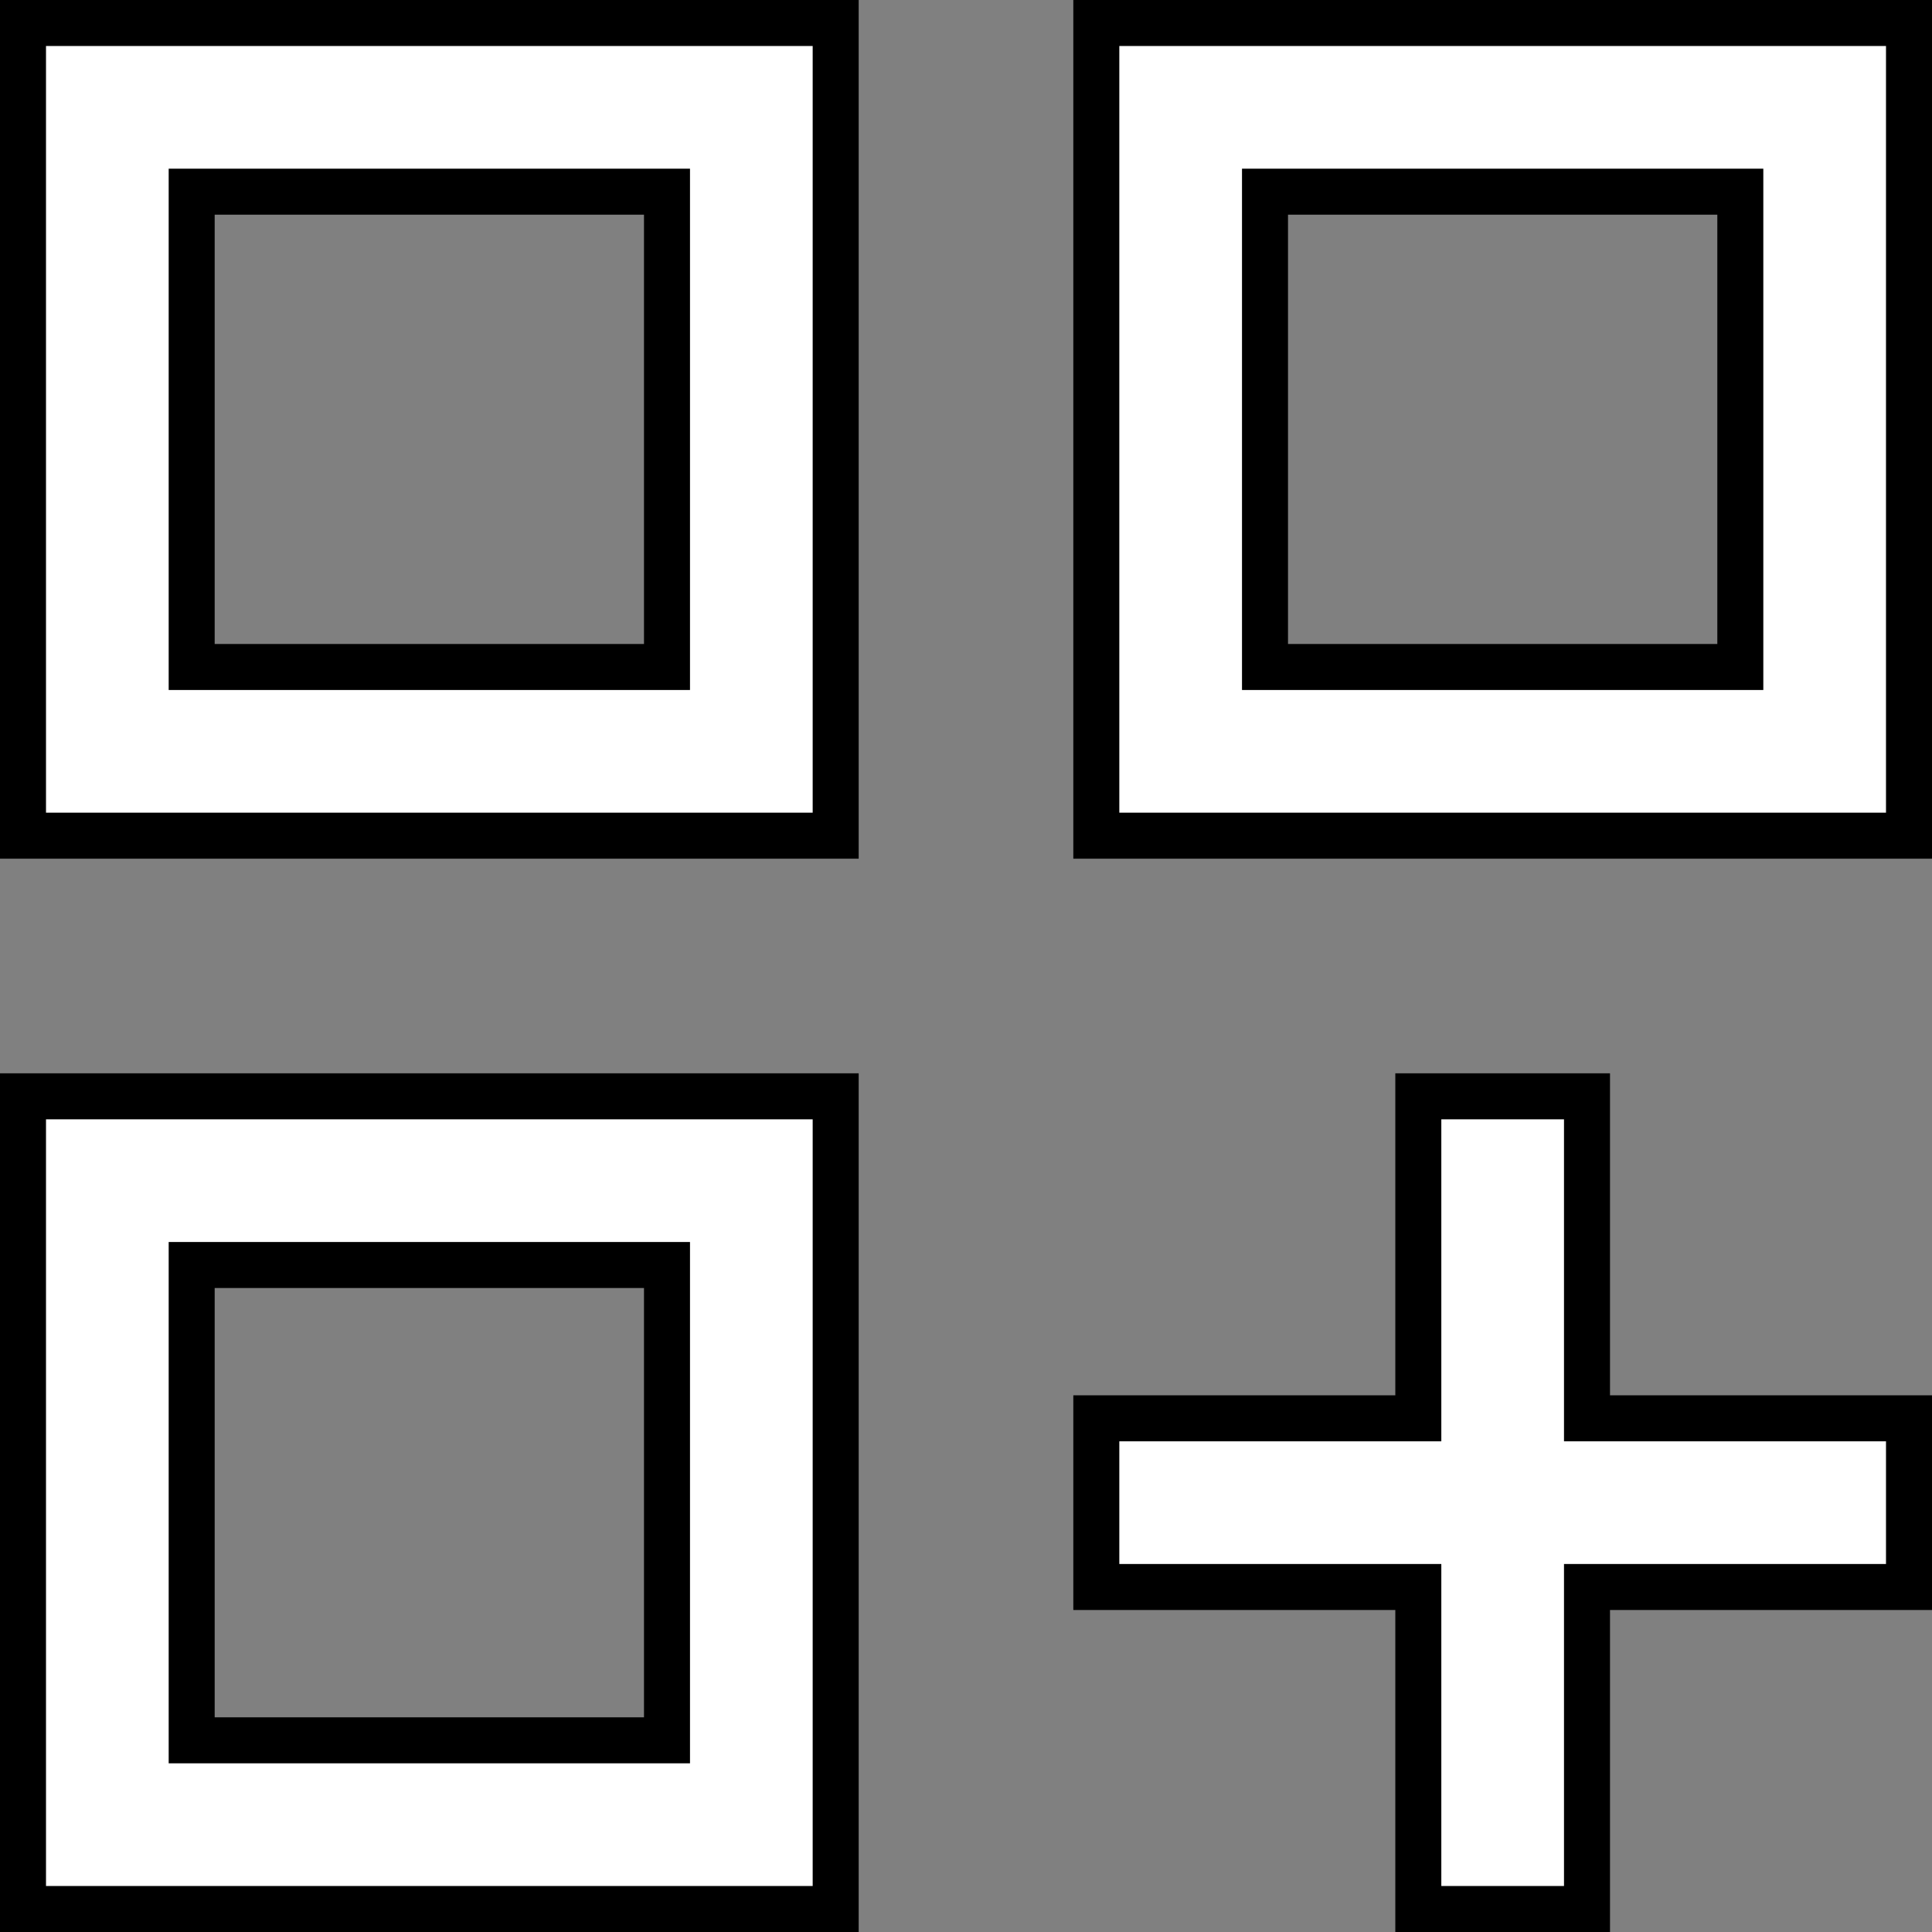 <svg width="42" height="42" viewBox="0 0 42 42" fill="none" xmlns="http://www.w3.org/2000/svg">
<rect x="0" y="0" width="42" height="42" fill="#808080" stroke="none"/>
<path d="M34.5 23.833V30.833H41.5V34.5H34.5V41.5H30.833V34.5H23.833V30.833H30.833V23.833H34.5ZM18.167 23.833V41.5H0.5V23.833H18.167ZM4.167 37.833H14.5V27.5H4.167V37.833ZM41.5 0.5V18.167H23.833V0.5H41.5ZM18.167 0.5V18.167H0.5V0.5H18.167ZM4.167 14.5H14.5V4.167H4.167V14.5ZM27.5 14.5H37.833V4.167H27.5V14.5Z" fill="white" stroke="black"/>
</svg>
